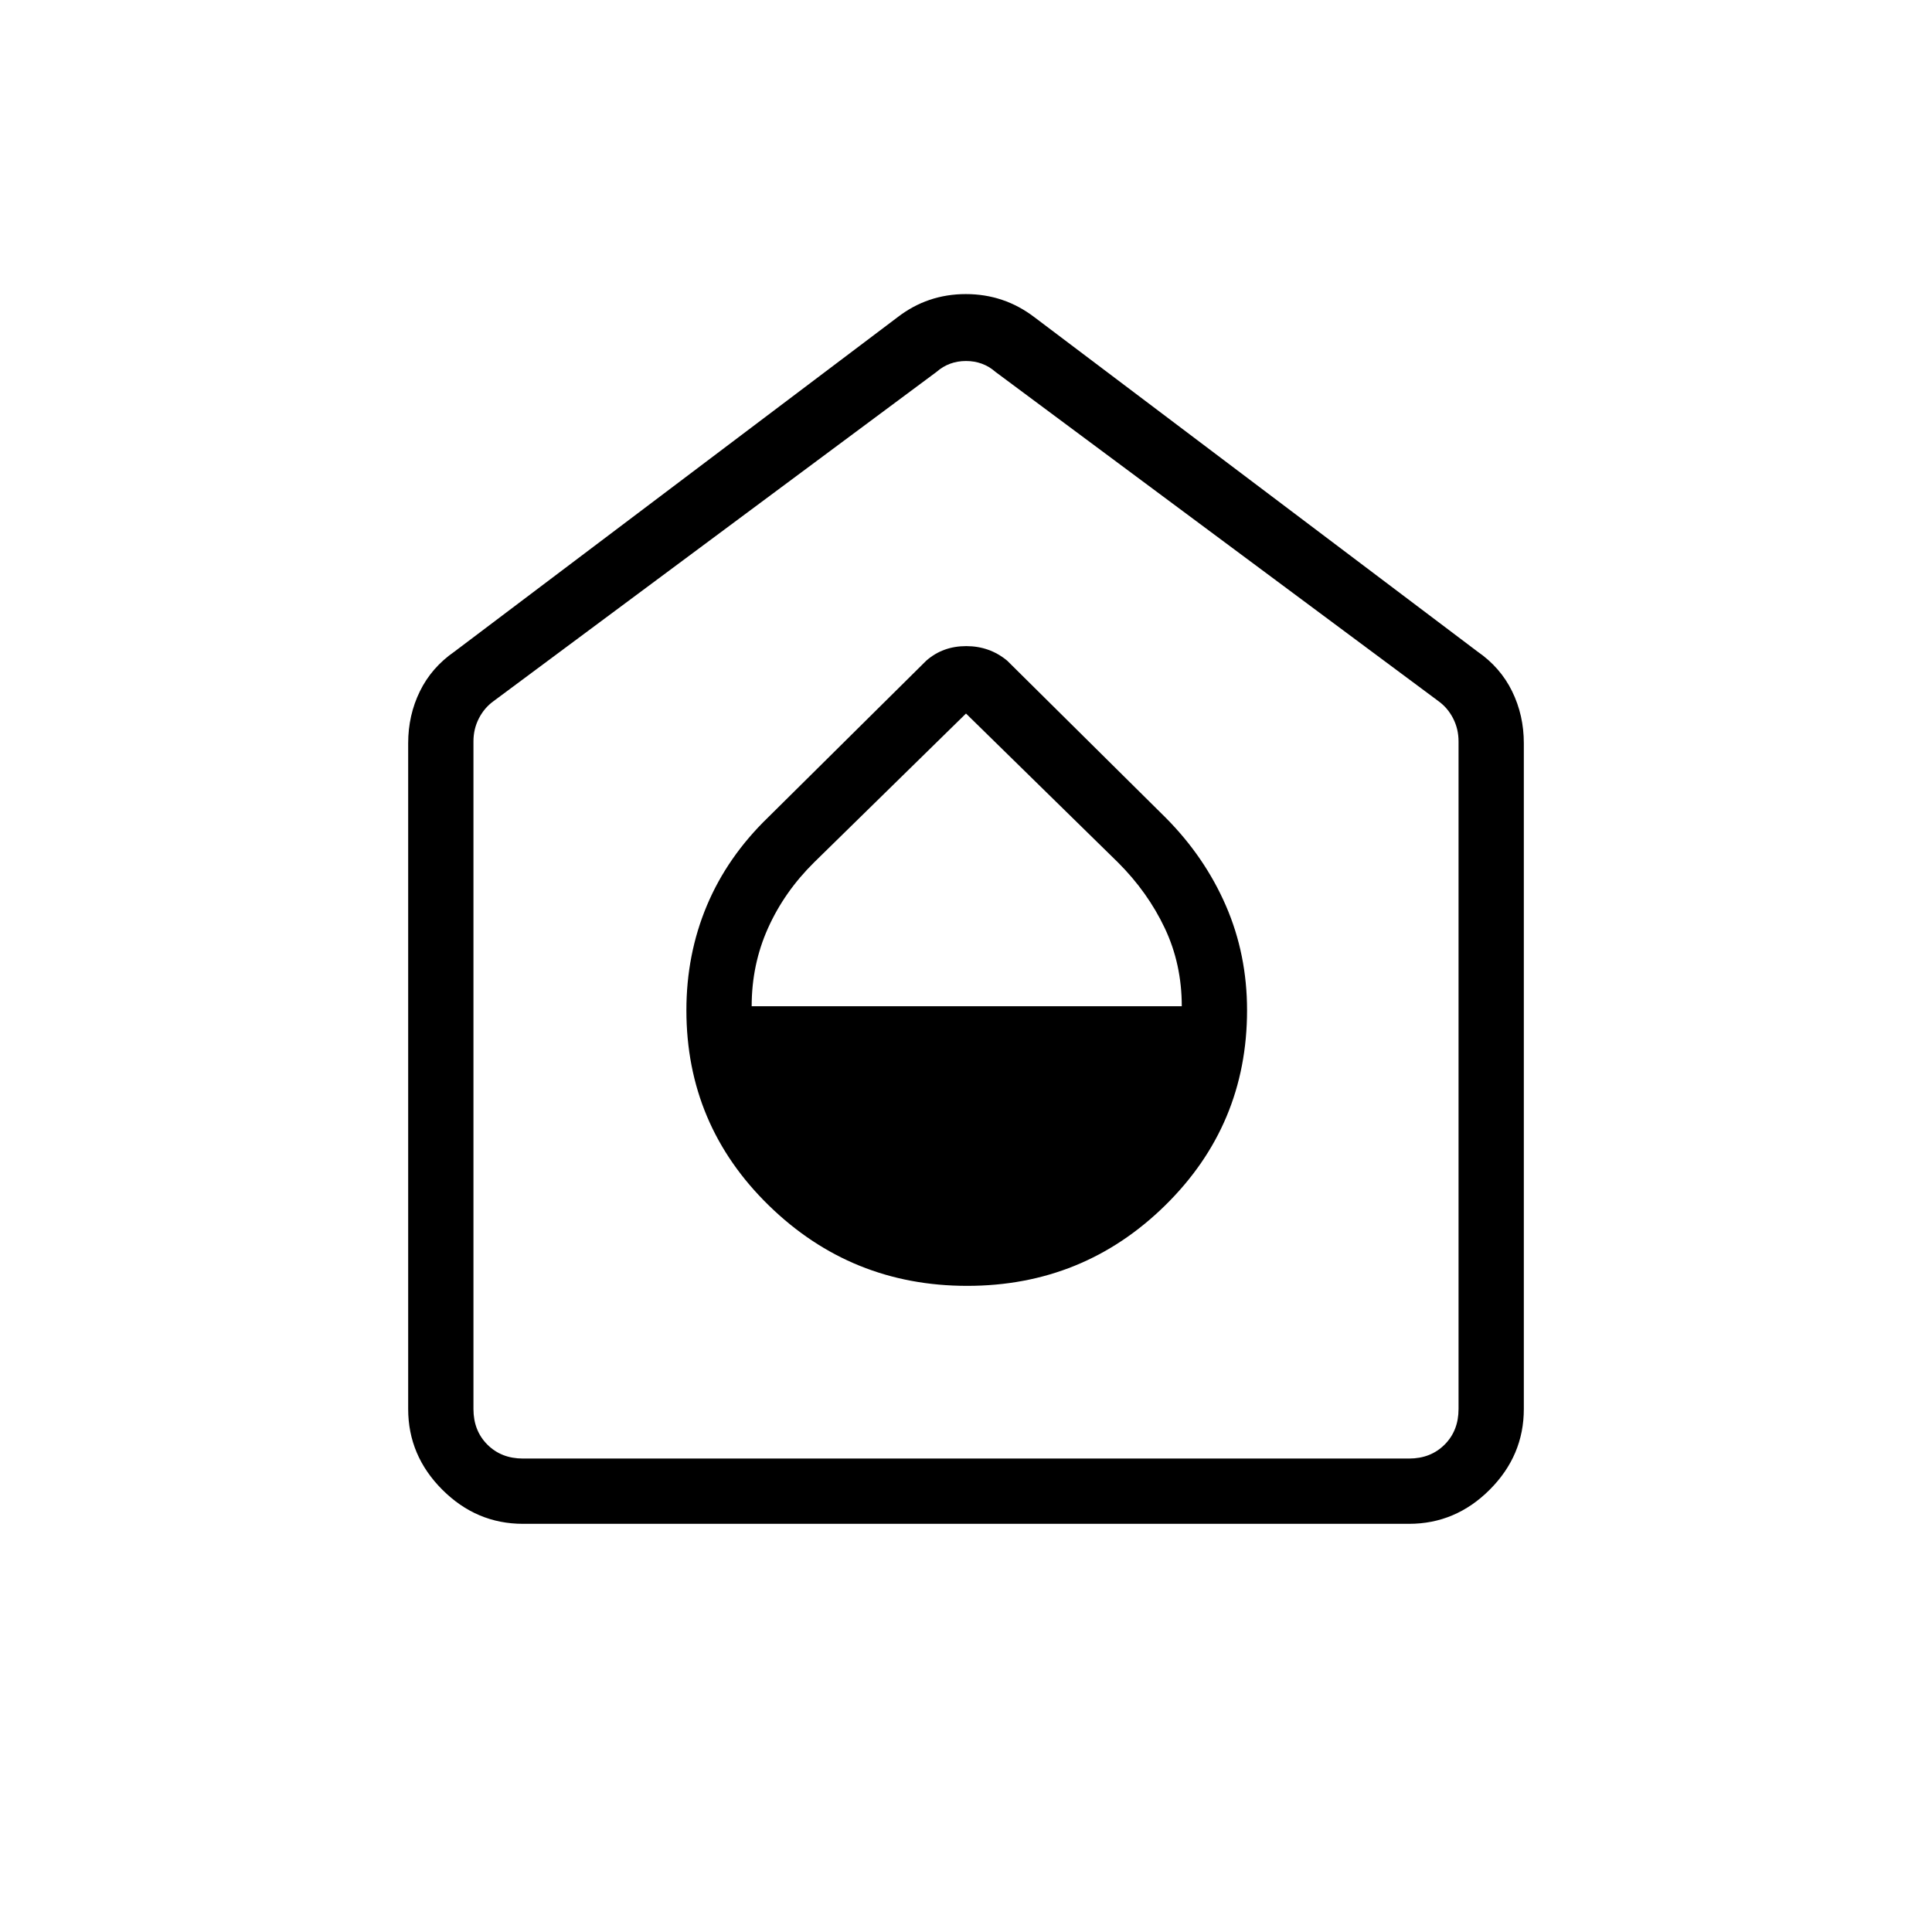 <svg xmlns="http://www.w3.org/2000/svg" height="40" viewBox="0 -960 960 960" width="40"><path d="M480.6-321.064q57.656 0 98.355-39.969 40.699-39.969 40.699-96.989 0-27.765-10.533-51.996-10.532-24.232-30.031-43.803l-78.641-77.91q-8.717-7.218-20.339-7.218-11.623 0-19.841 7.218l-78.641 77.91q-20.217 19.571-30.391 43.803-10.173 24.231-10.173 51.996 0 57.02 40.94 96.989t98.596 39.969ZM373.5-460q0-20.743 8.13-38.837 8.13-18.093 22.952-32.711L480-605.449l75.554 74.025q14.728 14.706 23.196 32.569 8.468 17.864 8.468 38.855H373.5ZM259.871-202.82q-23.136 0-40.093-16.958-16.958-16.957-16.958-40.093v-330.834q0-13.896 5.812-25.776 5.812-11.88 17.214-19.763l220.128-166.115q14.905-11.513 33.94-11.513 19.035 0 34.112 11.513l220.128 166.115q11.402 7.883 17.214 19.763 5.812 11.88 5.812 25.776v330.834q0 23.136-16.958 40.093-16.957 16.958-40.093 16.958H259.871Zm0-32.436h440.258q10.769 0 17.692-6.923t6.923-17.692v-331.745q0-6.153-2.692-11.41-2.693-5.256-7.308-8.59L494.615-775.231q-6.154-5.385-14.615-5.385t-14.615 5.385L245.256-611.616q-4.615 3.334-7.308 8.59-2.692 5.257-2.692 11.41v331.745q0 10.769 6.923 17.692t17.692 6.923ZM480-509.013Z"/></svg>